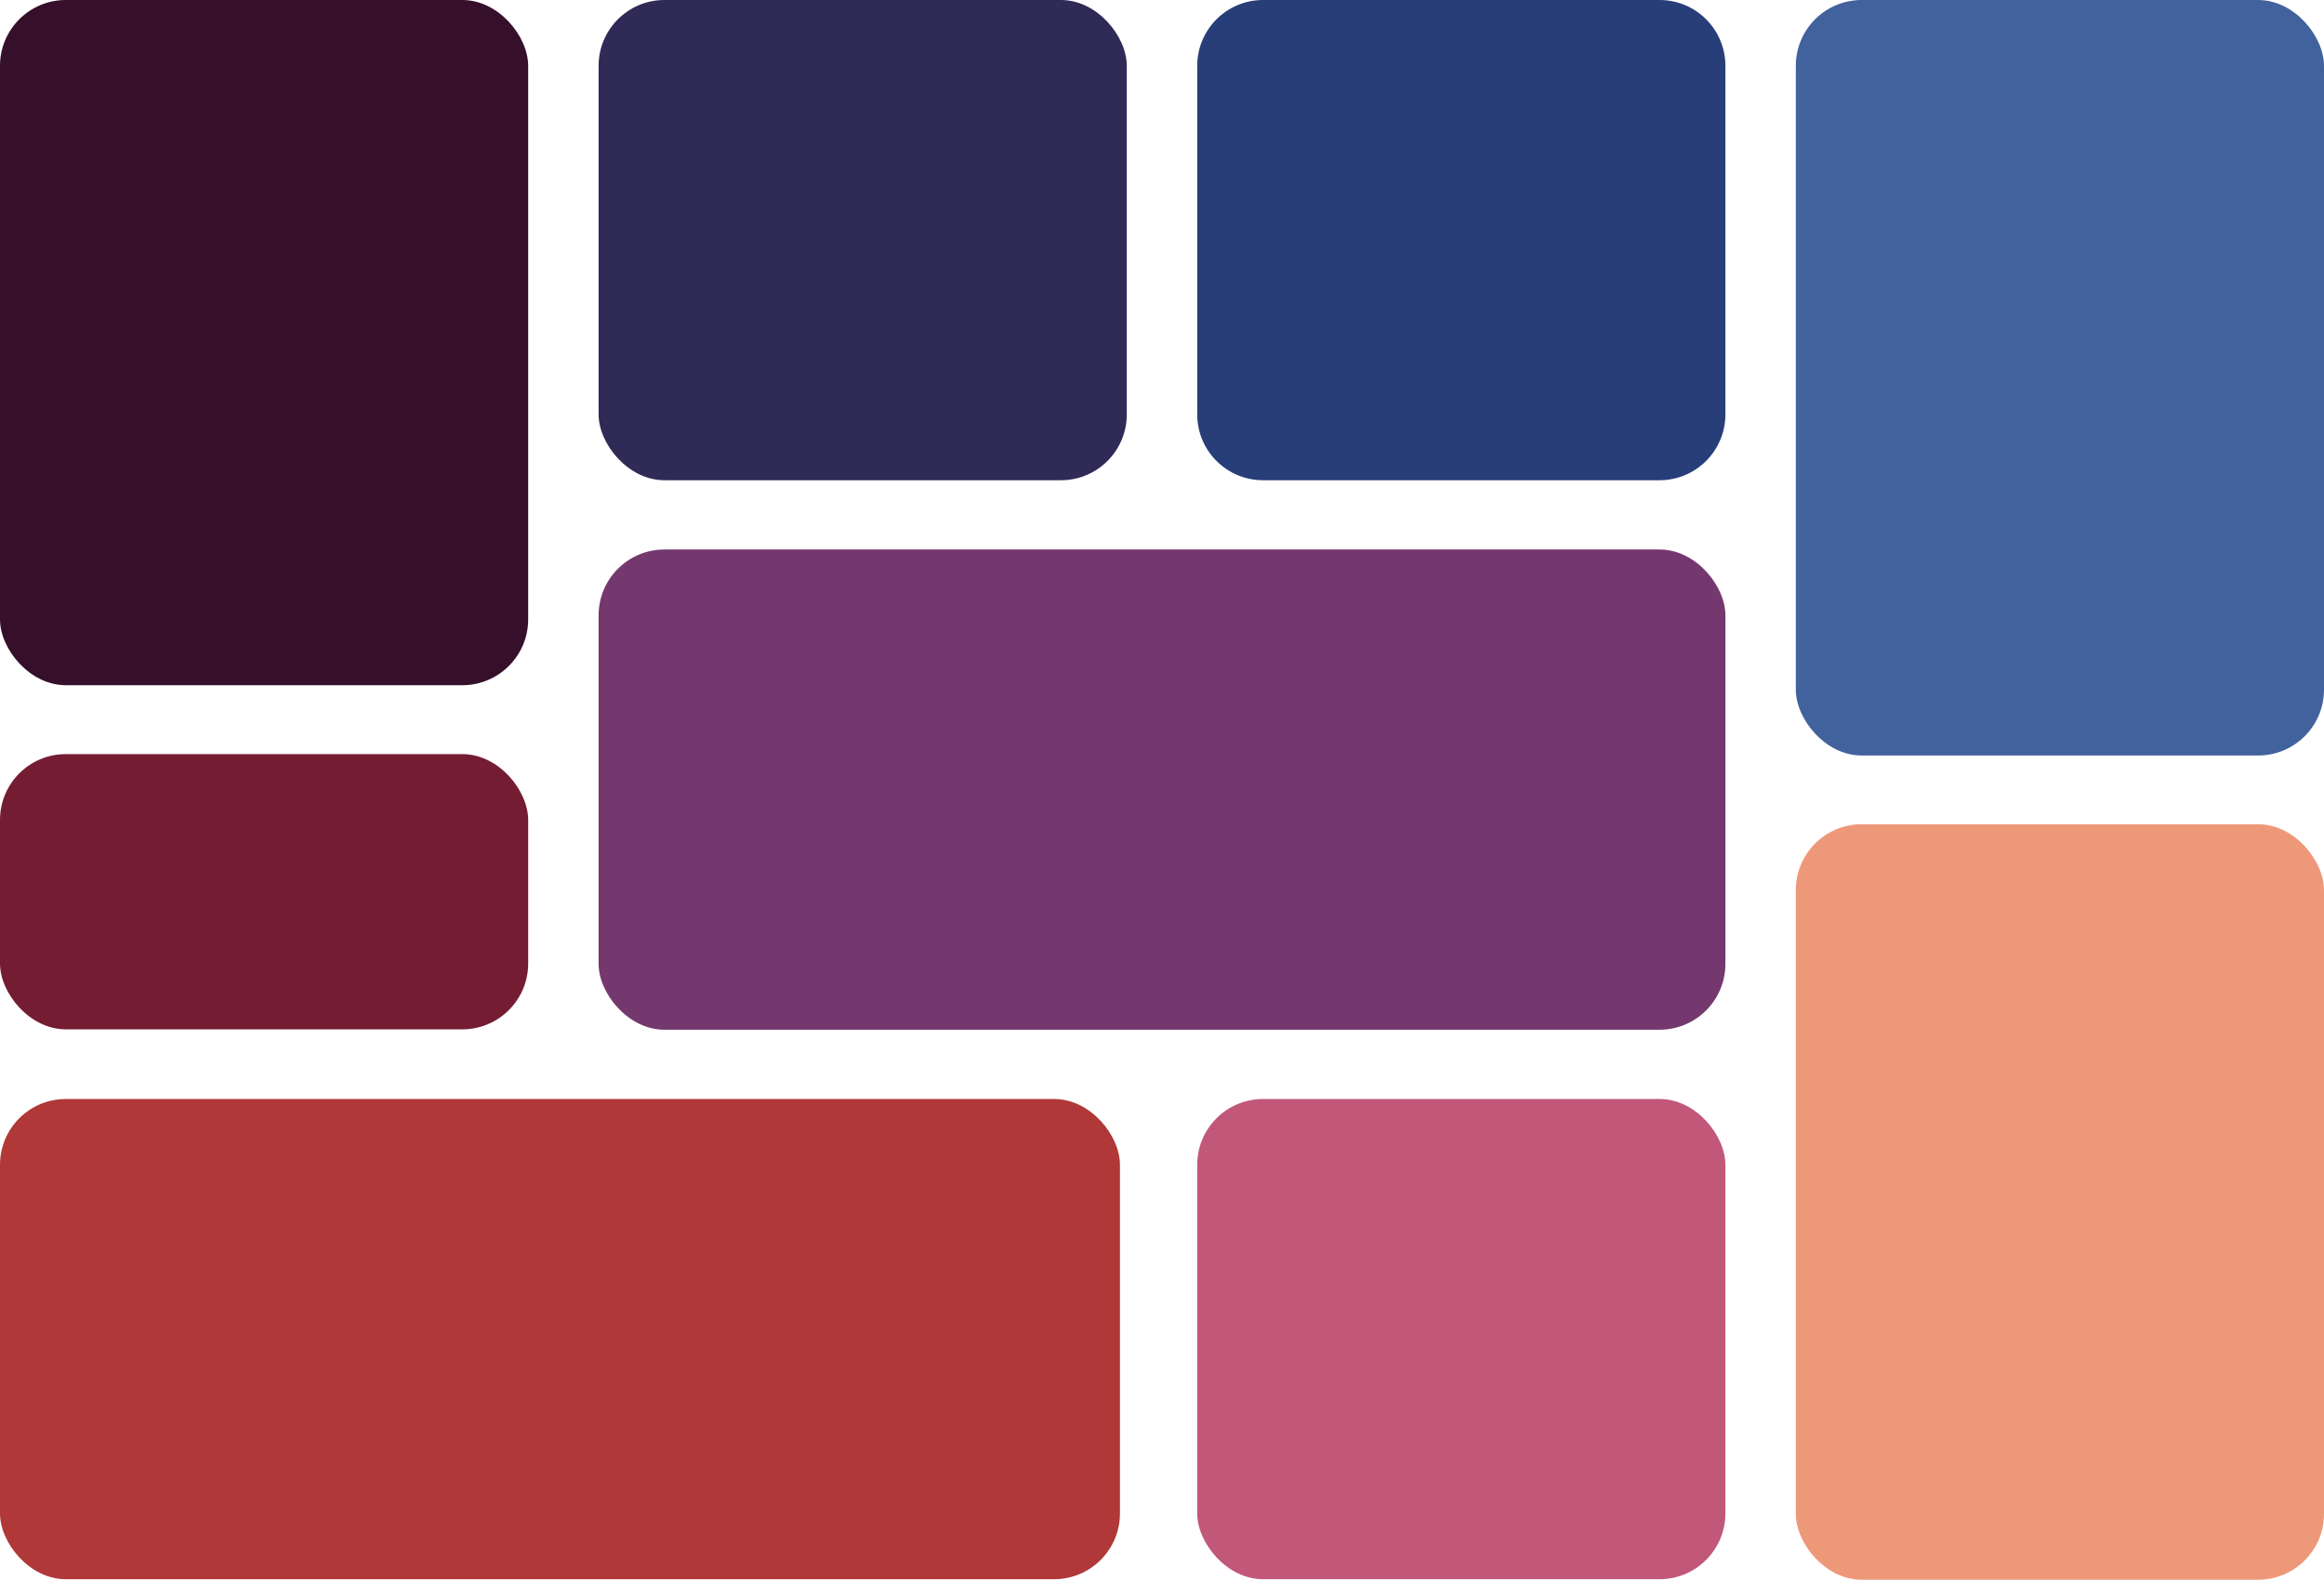 <svg width="353" height="240" viewBox="0 0 353 240" fill="none" xmlns="http://www.w3.org/2000/svg">
<rect x="90.924" y="83.482" width="171.152" height="72.959" rx="10" fill="#74386E"/>
<rect y="114.565" width="80.227" height="41.818" rx="10" fill="#741D32"/>
<rect y="166.963" width="170.114" height="72.959" rx="10" fill="#B03838"/>
<rect x="181.849" y="166.963" width="80.227" height="72.959" rx="10" fill="#C15879"/>
<rect x="272.773" y="125.223" width="80.227" height="114.777" rx="10" fill="#EE987A"/>
<rect x="272.773" width="80.227" height="114.777" rx="10" fill="#42629D"/>
<path d="M181.849 10C181.849 4.477 186.326 0 191.849 0H252.076C257.599 0 262.076 4.477 262.076 10V62.959C262.076 68.482 257.599 72.959 252.076 72.959H191.849C186.326 72.959 181.849 68.482 181.849 62.959V10Z" fill="#273E79"/>
<rect x="90.924" width="80.227" height="72.959" rx="10" fill="#2F2A56"/>
<rect width="80.227" height="104.1" rx="10" fill="#360F2B"/>
</svg>
